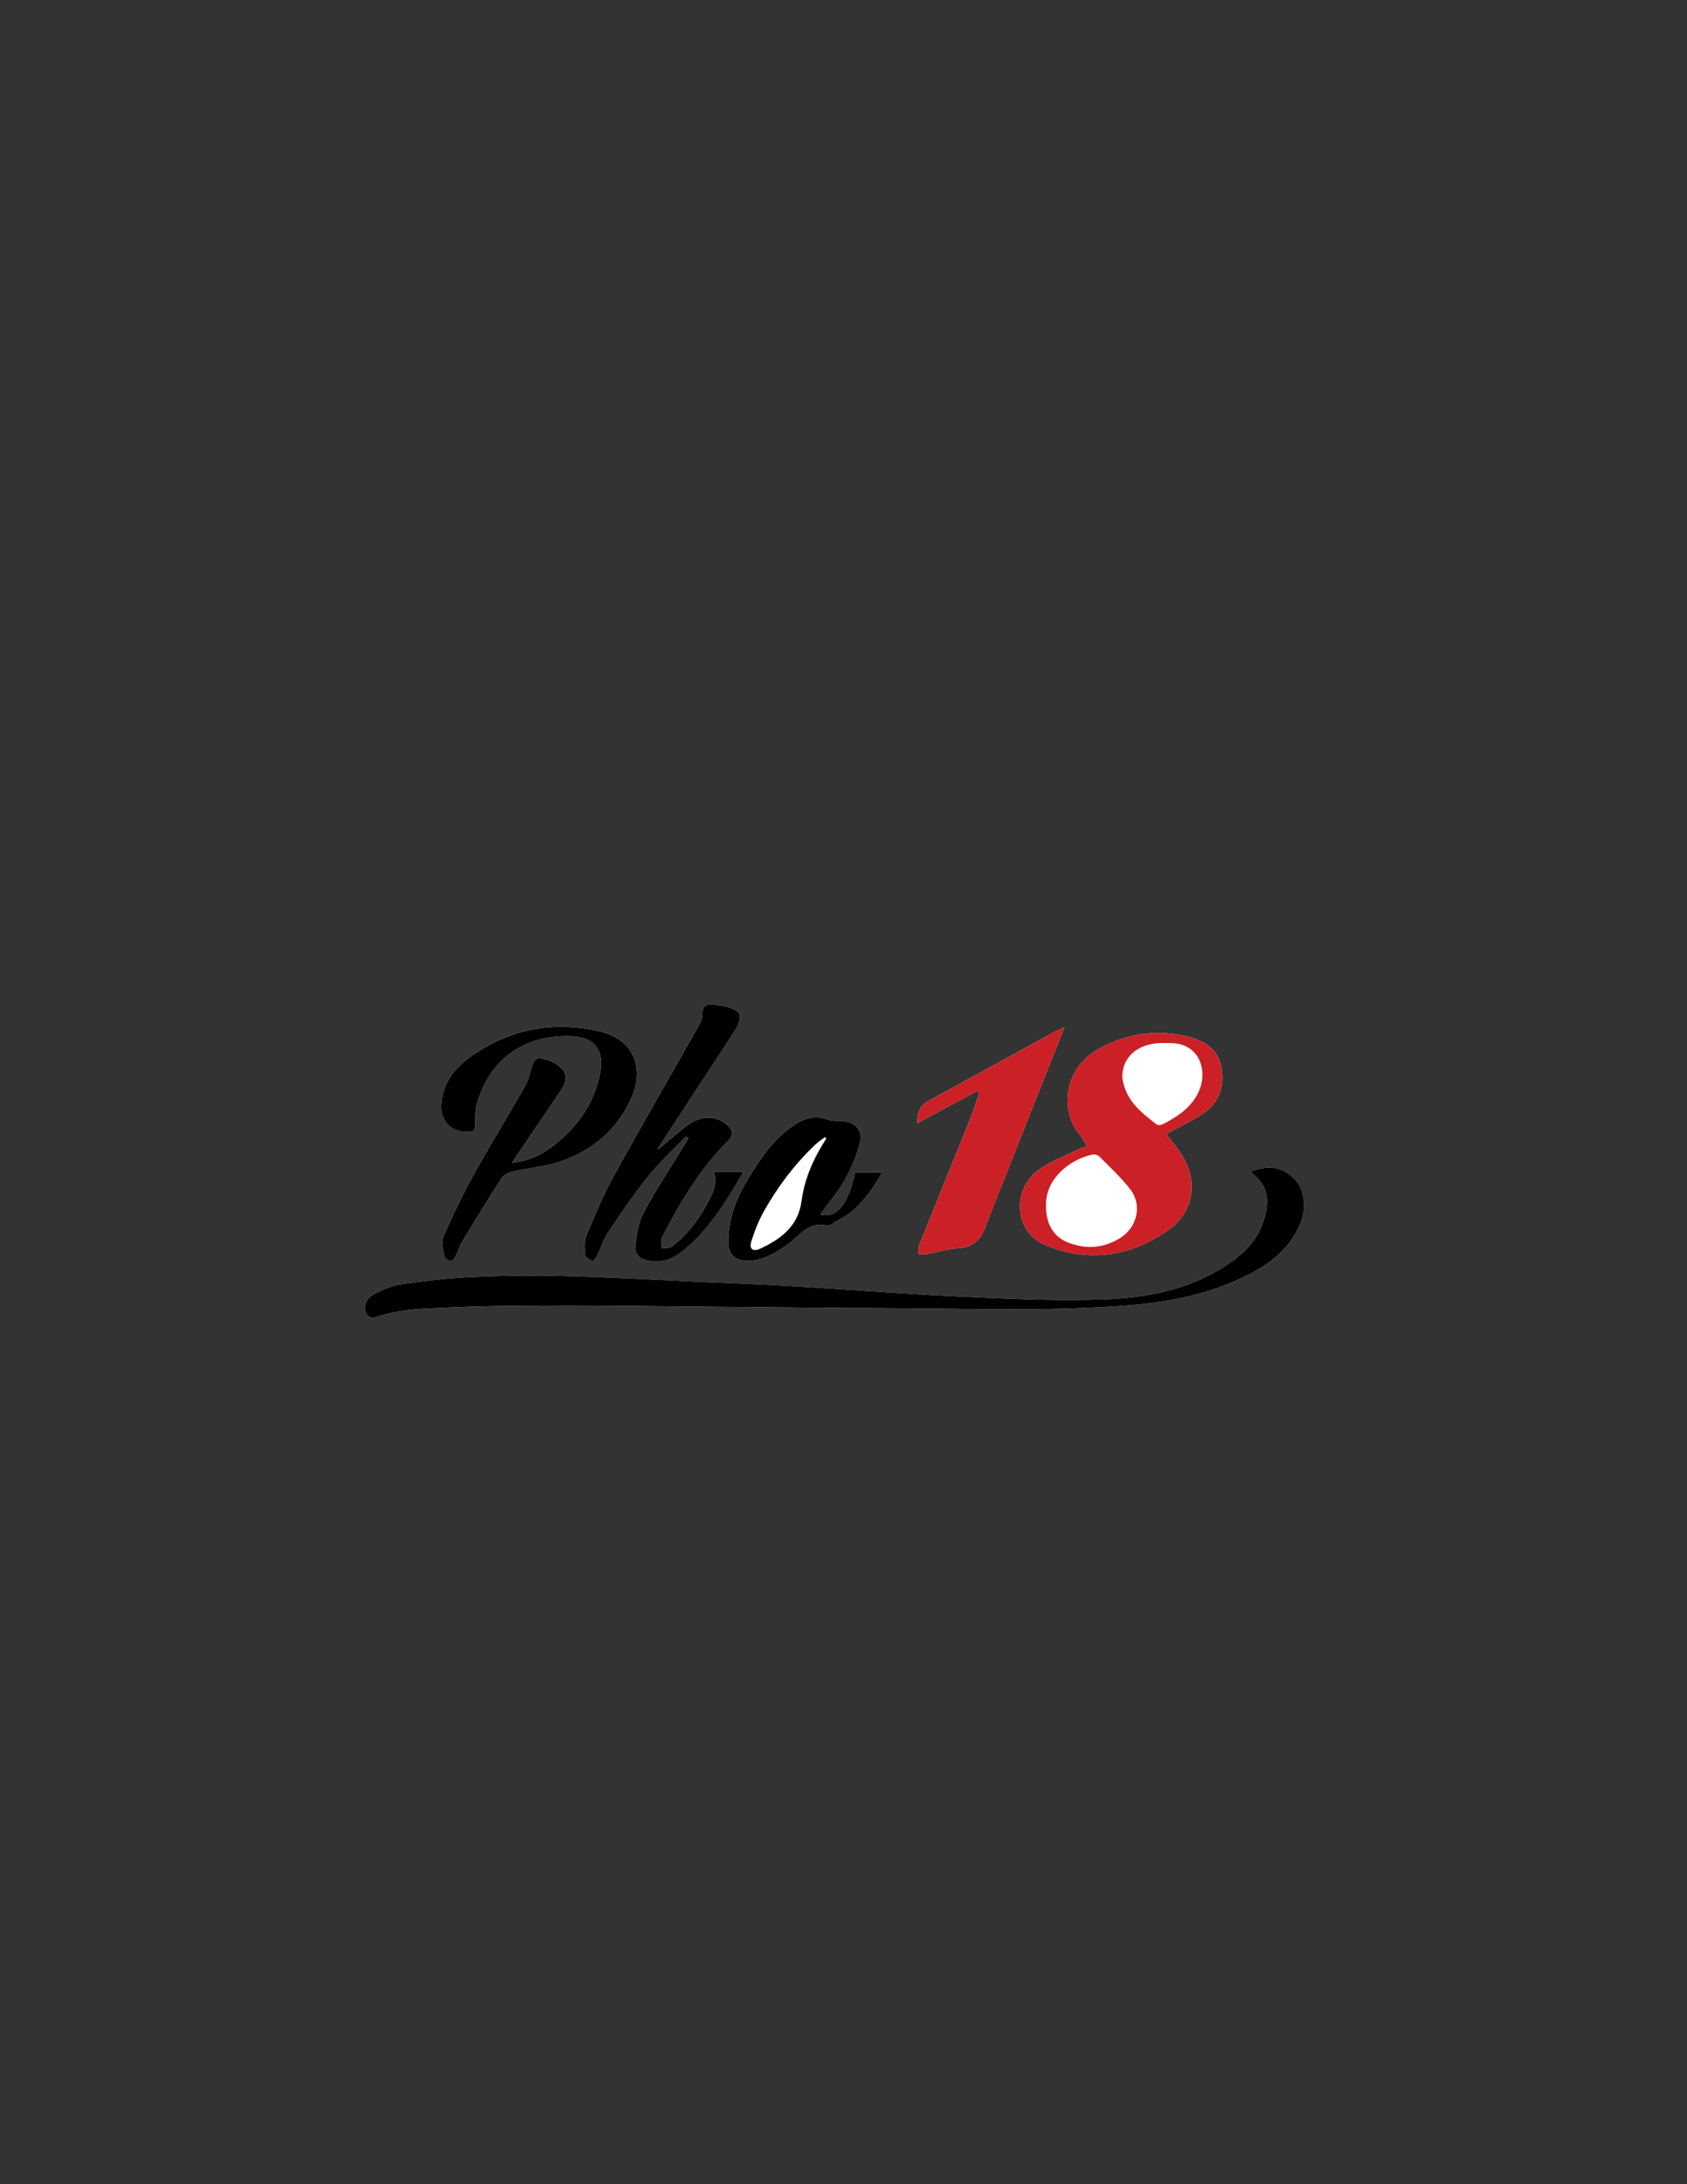 <?xml version="1.0" encoding="utf-8"?>
<!-- Generator: Adobe Illustrator 23.0.1, SVG Export Plug-In . SVG Version: 6.00 Build 0)  -->
<svg version="1.1" id="Layer_1" xmlns="http://www.w3.org/2000/svg" xmlns:xlink="http://www.w3.org/1999/xlink" x="0px" y="0px"
	 viewBox="0 0 612 792" style="enable-background:new 0 0 612 792;" xml:space="preserve">
<rect x="0" y="0" width="612" height="792" fill="#333333" stroke="none"/>
<style type="text/css">
	.st0{fill:#FFFFFF;}
	.st1{fill:#CB2026;}
</style>
<g>
	<path class="st0" d="M453.5,424.91c7.29,5.02,6.95,11.51,4.69,18.28c-2.25,6.76-7.17,11.47-12.89,15.32
		c-13.96,9.37-29.97,12.25-46.19,12.71c-17.58,0.5-35.22-0.36-52.81-1.17c-19.84-0.92-39.65-2.51-59.48-3.69
		c-10.13-0.6-20.28-0.98-30.42-1.43c-17.47-0.78-34.94-1.76-52.42-2.24c-11.01-0.3-22.06-0.12-33.07,0.39
		c-8.49,0.4-16.98,1.42-25.41,2.63c-3.33,0.48-6.62,1.97-9.68,3.5c-3.3,1.65-4.35,5.09-2.68,7.58c0.44,0.66,1.83,1.35,2.45,1.12
		c8.78-3.25,18.03-3.36,27.13-3.77c14.04-0.64,28.1-0.68,42.16-0.72c14.27-0.04,28.55,0.21,42.82,0.34
		c24.34,0.22,48.67,0.54,73.01,0.62c29.41,0.1,58.83,1.28,88.21-0.99c15.19-1.17,29.92-4.12,43.65-11.01
		c8.4-4.22,15.48-9.78,19.19-18.82c2.39-5.82,1.44-12.64-2.69-16.58C464.65,422.75,459.51,422.58,453.5,424.91z M394.35,415.67
		c-1.5,0.54-2.64,0.83-3.66,1.35c-4.78,2.4-9.98,4.27-14.21,7.42c-9.27,6.91-8.72,22.17,2.59,26.94
		c15.64,6.59,30.61,4.32,44.24-4.99c9.75-6.66,11.49-17.68,5.49-27.43c-1.72-2.8-3.94-5.3-5.81-7.77c4.75-2.6,9.47-4.73,13.66-7.61
		c5.7-3.91,7.64-9.78,6.42-16.5c-1.09-6-5.32-9.31-10.86-10.82c-11.76-3.2-22.96-1.85-33.72,4.16c-12.83,7.17-14.07,22.73-6.6,31.27
		C392.79,412.73,393.36,414.06,394.35,415.67z M185.74,421.64c0.89-1.36,1.43-2.23,2.01-3.08c5.27-7.76,10.59-15.48,15.8-23.29
		c2.74-4.11,2.23-6.95-1.89-9.58c-1.76-1.12-3.94-1.72-6.01-2.15c-0.6-0.12-1.86,1.02-2.19,1.84c-1.07,2.66-1.43,5.69-2.82,8.14
		c-6.1,10.79-12.66,21.32-18.67,32.16c-4.07,7.33-7.72,14.92-11.05,22.62c-0.89,2.06-0.08,4.97,0.34,7.42
		c0.12,0.67,1.64,1.37,2.58,1.49c0.44,0.06,1.18-1.18,1.56-1.94c0.82-1.64,1.31-3.45,2.26-5.01c4.69-7.75,9.39-15.49,14.32-23.08
		c0.8-1.23,2.7-2.09,4.24-2.45c5.53-1.27,11.32-1.7,16.67-3.47c12.13-4,21.33-11.73,26.41-23.67c4.39-10.3,0.7-20.72-11.46-23.57
		c-17.26-4.04-33.26-1.02-47.59,9.48c-5.75,4.21-9.87,9.75-10.14,17.29c-0.22,6.06,3.93,9.87,10,9.61c1.88-0.08,2.35-0.79,2.36-2.55
		c0.01-2.56-0.13-5.25,0.57-7.66c4.69-16.01,16.44-24.62,33.12-24.53c9.61,0.05,13.5,5,11.39,14.44
		c-2.48,11.09-8.89,19.49-17.88,26.09C195.71,419.1,191.34,421.06,185.74,421.64z M238.93,416.7c-0.12-0.06-0.24-0.11-0.36-0.17
		c9.01-13.77,17.99-27.56,27.05-41.3c4.7-7.14,3.82-9.27-4.73-10.82c-0.53-0.1-1.08-0.1-1.61-0.16c-2.73-0.28-4.65,0.14-4.45,3.68
		c0.08,1.37-0.76,2.91-1.49,4.2c-10.24,18.1-20.7,36.08-30.73,54.29c-3.83,6.95-6.88,14.35-9.93,21.7
		c-0.85,2.04-0.69,4.64-0.43,6.92c0.1,0.89,1.76,1.61,2.7,2.4c0.61-0.79,1.38-1.5,1.8-2.37c1.31-2.71,2.14-5.71,3.79-8.18
		c4.55-6.79,9.14-13.6,14.27-19.96c4.28-5.31,9.33-9.99,14.04-14.95c0.28,0.24,0.57,0.48,0.85,0.72c-0.52,0.87-1.04,1.75-1.57,2.62
		c-4.93,8.09-10.17,16.01-14.65,24.35c-1.87,3.47-2.49,7.77-2.99,11.78c-0.41,3.35,1.55,5.08,4.91,5.69
		c4.44,0.8,8.31-0.45,11.79-3.15c7.45-5.8,12.83-13.35,17.83-21.21c1.52-2.38,2.89-4.85,4.67-7.86c-4.07,0-7.24,0-10.68,0
		c1.35,4.59-0.64,8.2-2.62,11.79c-3.27,5.92-7.27,11.25-12.76,15.28c-0.91,0.67-2.47,0.47-3.73,0.67c0.03-1.18,0.04-2.36,0.09-3.54
		c0.01-0.2,0.17-0.39,0.27-0.58c6.44-12.63,13.67-24.74,23.8-34.84c2.07-2.06,2-3.75-0.15-5.71c-3.71-3.37-9.14-3.79-14.03-0.34
		C246.02,410.39,242.56,413.67,238.93,416.7z M354.56,395.58c0.24,0.23,0.49,0.46,0.73,0.69c-1.08,3.12-2.04,6.29-3.27,9.35
		c-6.14,15.27-12.38,30.5-18.52,45.76c-0.4,0.99-0.27,2.19-0.39,3.3c1.04,0.02,2.11,0.22,3.11,0.04c3.81-0.68,7.57-1.93,11.39-2.13
		c5.19-0.27,7.94-2.84,9.74-7.44c6.45-16.53,13.07-33,19.62-49.49c2.96-7.46,5.91-14.92,9.17-23.14c-1.69,0.77-2.66,1.14-3.56,1.63
		c-15.21,8.33-30.4,16.7-45.63,24.98c-3.14,1.71-4.22,4.29-4.22,8.12C340.22,403.24,347.39,399.41,354.56,395.58z M297.69,440.44
		c0.29-0.49,0.51-0.94,0.8-1.35c2.75-3.86,5.88-7.51,8.17-11.62c2.22-4,4.04-8.36,5.2-12.78c1.3-4.95-1.7-8.11-6.79-8.23
		c-1.6-0.04-3.34,0.08-4.78-0.48c-4.14-1.62-7.83-0.71-11.4,1.46c-8.03,4.88-12.95,12.54-17.69,20.27c-4.22,6.89-7.03,14.36-7,22.6
		c0.02,4.67,2.39,6.84,7.07,6.84c5.48,0,9.86-2.74,14.15-5.69c4.51-3.09,7.74-8.83,14.63-7.03c0.44,0.12,1.07-0.2,1.52-0.48
		c2.57-1.56,5.36-2.88,7.61-4.83c4.38-3.78,7.67-8.49,10.85-14.04c-3.8,0-6.84,0-9.86,0C307.81,436.59,303.6,441.86,297.69,440.44z"
		/>
	<path d="M453.5,424.91c6.01-2.34,11.15-2.16,15.58,2.06c4.13,3.94,5.08,10.75,2.69,16.58c-3.71,9.04-10.79,14.61-19.19,18.82
		c-13.73,6.9-28.46,9.84-43.65,11.01c-29.38,2.27-58.8,1.09-88.21,0.99c-24.34-0.08-48.67-0.41-73.01-0.62
		c-14.27-0.13-28.55-0.38-42.82-0.34c-14.05,0.04-28.12,0.08-42.16,0.72c-9.1,0.41-18.35,0.52-27.13,3.77
		c-0.62,0.23-2.01-0.46-2.45-1.12c-1.67-2.49-0.62-5.92,2.68-7.58c3.06-1.53,6.34-3.02,9.68-3.5c8.42-1.22,16.91-2.24,25.41-2.63
		c11.01-0.51,22.05-0.69,33.07-0.39c17.48,0.47,34.95,1.45,52.42,2.24c10.14,0.45,20.29,0.82,30.42,1.43
		c19.83,1.18,39.64,2.77,59.48,3.69c17.59,0.82,35.23,1.68,52.81,1.17c16.22-0.46,32.24-3.34,46.19-12.71
		c5.73-3.84,10.64-8.55,12.89-15.32C460.45,436.42,460.79,429.94,453.5,424.91z"/>
	<path class="st1" d="M394.35,415.67c-0.99-1.62-1.56-2.94-2.47-3.97c-7.47-8.54-6.23-24.1,6.6-31.27
		c10.76-6.02,21.97-7.36,33.72-4.16c5.53,1.5,9.77,4.82,10.86,10.82c1.22,6.72-0.72,12.59-6.42,16.5c-4.2,2.88-8.92,5-13.66,7.61
		c1.87,2.47,4.09,4.97,5.81,7.77c6,9.75,4.26,20.77-5.49,27.43c-13.63,9.31-28.6,11.58-44.24,4.99
		c-11.31-4.76-11.87-20.02-2.59-26.94c4.23-3.15,9.43-5.02,14.21-7.42C391.71,416.5,392.85,416.21,394.35,415.67z M379.46,437.3
		c-0.02,6.59,2.8,11.31,8.22,13.34c6.55,2.45,12.91,1.95,18.86-1.84c6.01-3.82,7.87-11.83,3.56-17.45
		c-3.33-4.33-7.41-8.09-11.28-11.99c-0.56-0.57-1.83-0.87-2.64-0.69C388,420.48,379.16,427.48,379.46,437.3z M407.14,390.13
		c0.01,0.14,0.02,0.57,0.08,1c1.1,7.77,6.68,12.24,12.35,16.59c0.46,0.35,1.57,0.28,2.16-0.02c5.33-2.73,10.31-5.96,13-11.58
		c3.66-7.64,0.54-17.62-9.66-17.87c-2.55-0.06-5.18-0.14-7.65,0.39C411.1,380.01,407.32,384.34,407.14,390.13z"/>
	<path d="M185.74,421.64c5.6-0.58,9.97-2.54,13.92-5.43c8.99-6.6,15.4-15.01,17.88-26.09c2.11-9.44-1.77-14.39-11.39-14.44
		c-16.67-0.09-28.43,8.52-33.12,24.53c-0.7,2.41-0.57,5.1-0.57,7.66c0,1.76-0.48,2.47-2.36,2.55c-6.07,0.26-10.21-3.55-10-9.61
		c0.27-7.54,4.38-13.08,10.14-17.29c14.34-10.5,30.34-13.52,47.59-9.48c12.16,2.85,15.85,13.27,11.46,23.57
		c-5.09,11.93-14.29,19.66-26.41,23.67c-5.35,1.77-11.14,2.19-16.67,3.47c-1.55,0.36-3.44,1.21-4.24,2.45
		c-4.93,7.59-9.63,15.33-14.32,23.08c-0.94,1.55-1.44,3.37-2.26,5.01c-0.38,0.76-1.12,2-1.56,1.94c-0.95-0.12-2.47-0.82-2.58-1.49
		c-0.42-2.45-1.23-5.36-0.34-7.42c3.33-7.7,6.99-15.29,11.05-22.62c6.01-10.84,12.57-21.37,18.67-32.16
		c1.39-2.46,1.74-5.48,2.82-8.14c0.33-0.82,1.59-1.97,2.19-1.84c2.07,0.43,4.25,1.03,6.01,2.15c4.12,2.63,4.63,5.47,1.89,9.58
		c-5.21,7.8-10.53,15.53-15.8,23.29C187.17,419.41,186.62,420.28,185.74,421.64z"/>
	<path d="M238.93,416.7c3.64-3.03,7.1-6.31,10.95-9.03c4.89-3.45,10.32-3.04,14.03,0.34c2.15,1.95,2.22,3.64,0.15,5.71
		c-10.13,10.11-17.36,22.21-23.8,34.84c-0.1,0.19-0.26,0.38-0.27,0.58c-0.05,1.18-0.06,2.36-0.09,3.54c1.26-0.2,2.82,0,3.73-0.67
		c5.48-4.03,9.49-9.37,12.76-15.28c1.98-3.6,3.98-7.2,2.62-11.79c3.44,0,6.61,0,10.68,0c-1.78,3.01-3.16,5.48-4.67,7.86
		c-5,7.86-10.37,15.41-17.83,21.21c-3.48,2.7-7.35,3.95-11.79,3.15c-3.35-0.61-5.32-2.34-4.91-5.69c0.49-4.01,1.12-8.31,2.99-11.78
		c4.48-8.33,9.72-16.26,14.65-24.35c0.53-0.87,1.05-1.74,1.57-2.62c-0.28-0.24-0.57-0.48-0.85-0.72
		c-4.71,4.96-9.77,9.64-14.04,14.95c-5.12,6.36-9.71,13.17-14.27,19.96c-1.65,2.46-2.48,5.47-3.79,8.18
		c-0.42,0.88-1.19,1.59-1.8,2.37c-0.95-0.8-2.6-1.51-2.7-2.4c-0.26-2.28-0.42-4.88,0.43-6.92c3.05-7.35,6.1-14.75,9.93-21.7
		c10.03-18.21,20.49-36.19,30.73-54.29c0.73-1.29,1.57-2.83,1.49-4.2c-0.2-3.55,1.72-3.97,4.45-3.68c0.54,0.06,1.08,0.06,1.61,0.16
		c8.55,1.55,9.43,3.68,4.73,10.82c-9.06,13.74-18.04,27.53-27.05,41.3C238.69,416.58,238.81,416.64,238.93,416.7z"/>
	<path class="st1" d="M354.56,395.58c-7.17,3.83-14.33,7.66-21.82,11.67c0-3.83,1.08-6.42,4.22-8.12
		c15.24-8.28,30.42-16.66,45.63-24.98c0.9-0.49,1.86-0.86,3.56-1.63c-3.26,8.23-6.21,15.69-9.17,23.14
		c-6.55,16.49-13.17,32.96-19.62,49.49c-1.8,4.6-4.55,7.17-9.74,7.44c-3.82,0.2-7.59,1.45-11.39,2.13c-1,0.18-2.07-0.02-3.11-0.04
		c0.12-1.1-0.01-2.31,0.39-3.3c6.14-15.27,12.37-30.5,18.52-45.76c1.23-3.06,2.19-6.23,3.27-9.35
		C355.05,396.04,354.8,395.81,354.56,395.58z"/>
	<path d="M297.69,440.44c5.91,1.41,10.12-3.86,12.49-15.36c3.02,0,6.06,0,9.86,0c-3.18,5.55-6.47,10.26-10.85,14.04
		c-2.25,1.94-5.04,3.26-7.61,4.83c-0.45,0.27-1.08,0.59-1.52,0.48c-6.89-1.8-10.12,3.94-14.63,7.03c-4.29,2.94-8.67,5.69-14.15,5.69
		c-4.68,0-7.05-2.17-7.07-6.84c-0.03-8.24,2.79-15.71,7-22.6c4.73-7.72,9.66-15.38,17.69-20.27c3.57-2.17,7.25-3.08,11.4-1.46
		c1.44,0.56,3.17,0.44,4.78,0.48c5.09,0.13,8.08,3.29,6.79,8.23c-1.16,4.42-2.98,8.78-5.2,12.78c-2.29,4.12-5.42,7.76-8.17,11.62
		C298.2,439.5,297.97,439.95,297.69,440.44z M299.76,412.81c-0.16-0.16-0.33-0.33-0.49-0.49c-1.21,0.93-2.51,1.77-3.61,2.82
		c-7.41,7.05-13.51,15.15-18.52,24.03c-1.93,3.43-3.4,7.19-4.58,10.95c-0.85,2.7,0.51,3.88,3.11,2.7
		c7.55-3.43,13.91-8.25,15.08-17.16c0.89-6.79,3.23-12.93,6.57-18.79C298.1,415.49,298.95,414.16,299.76,412.81z"/>
</g>
</svg>
